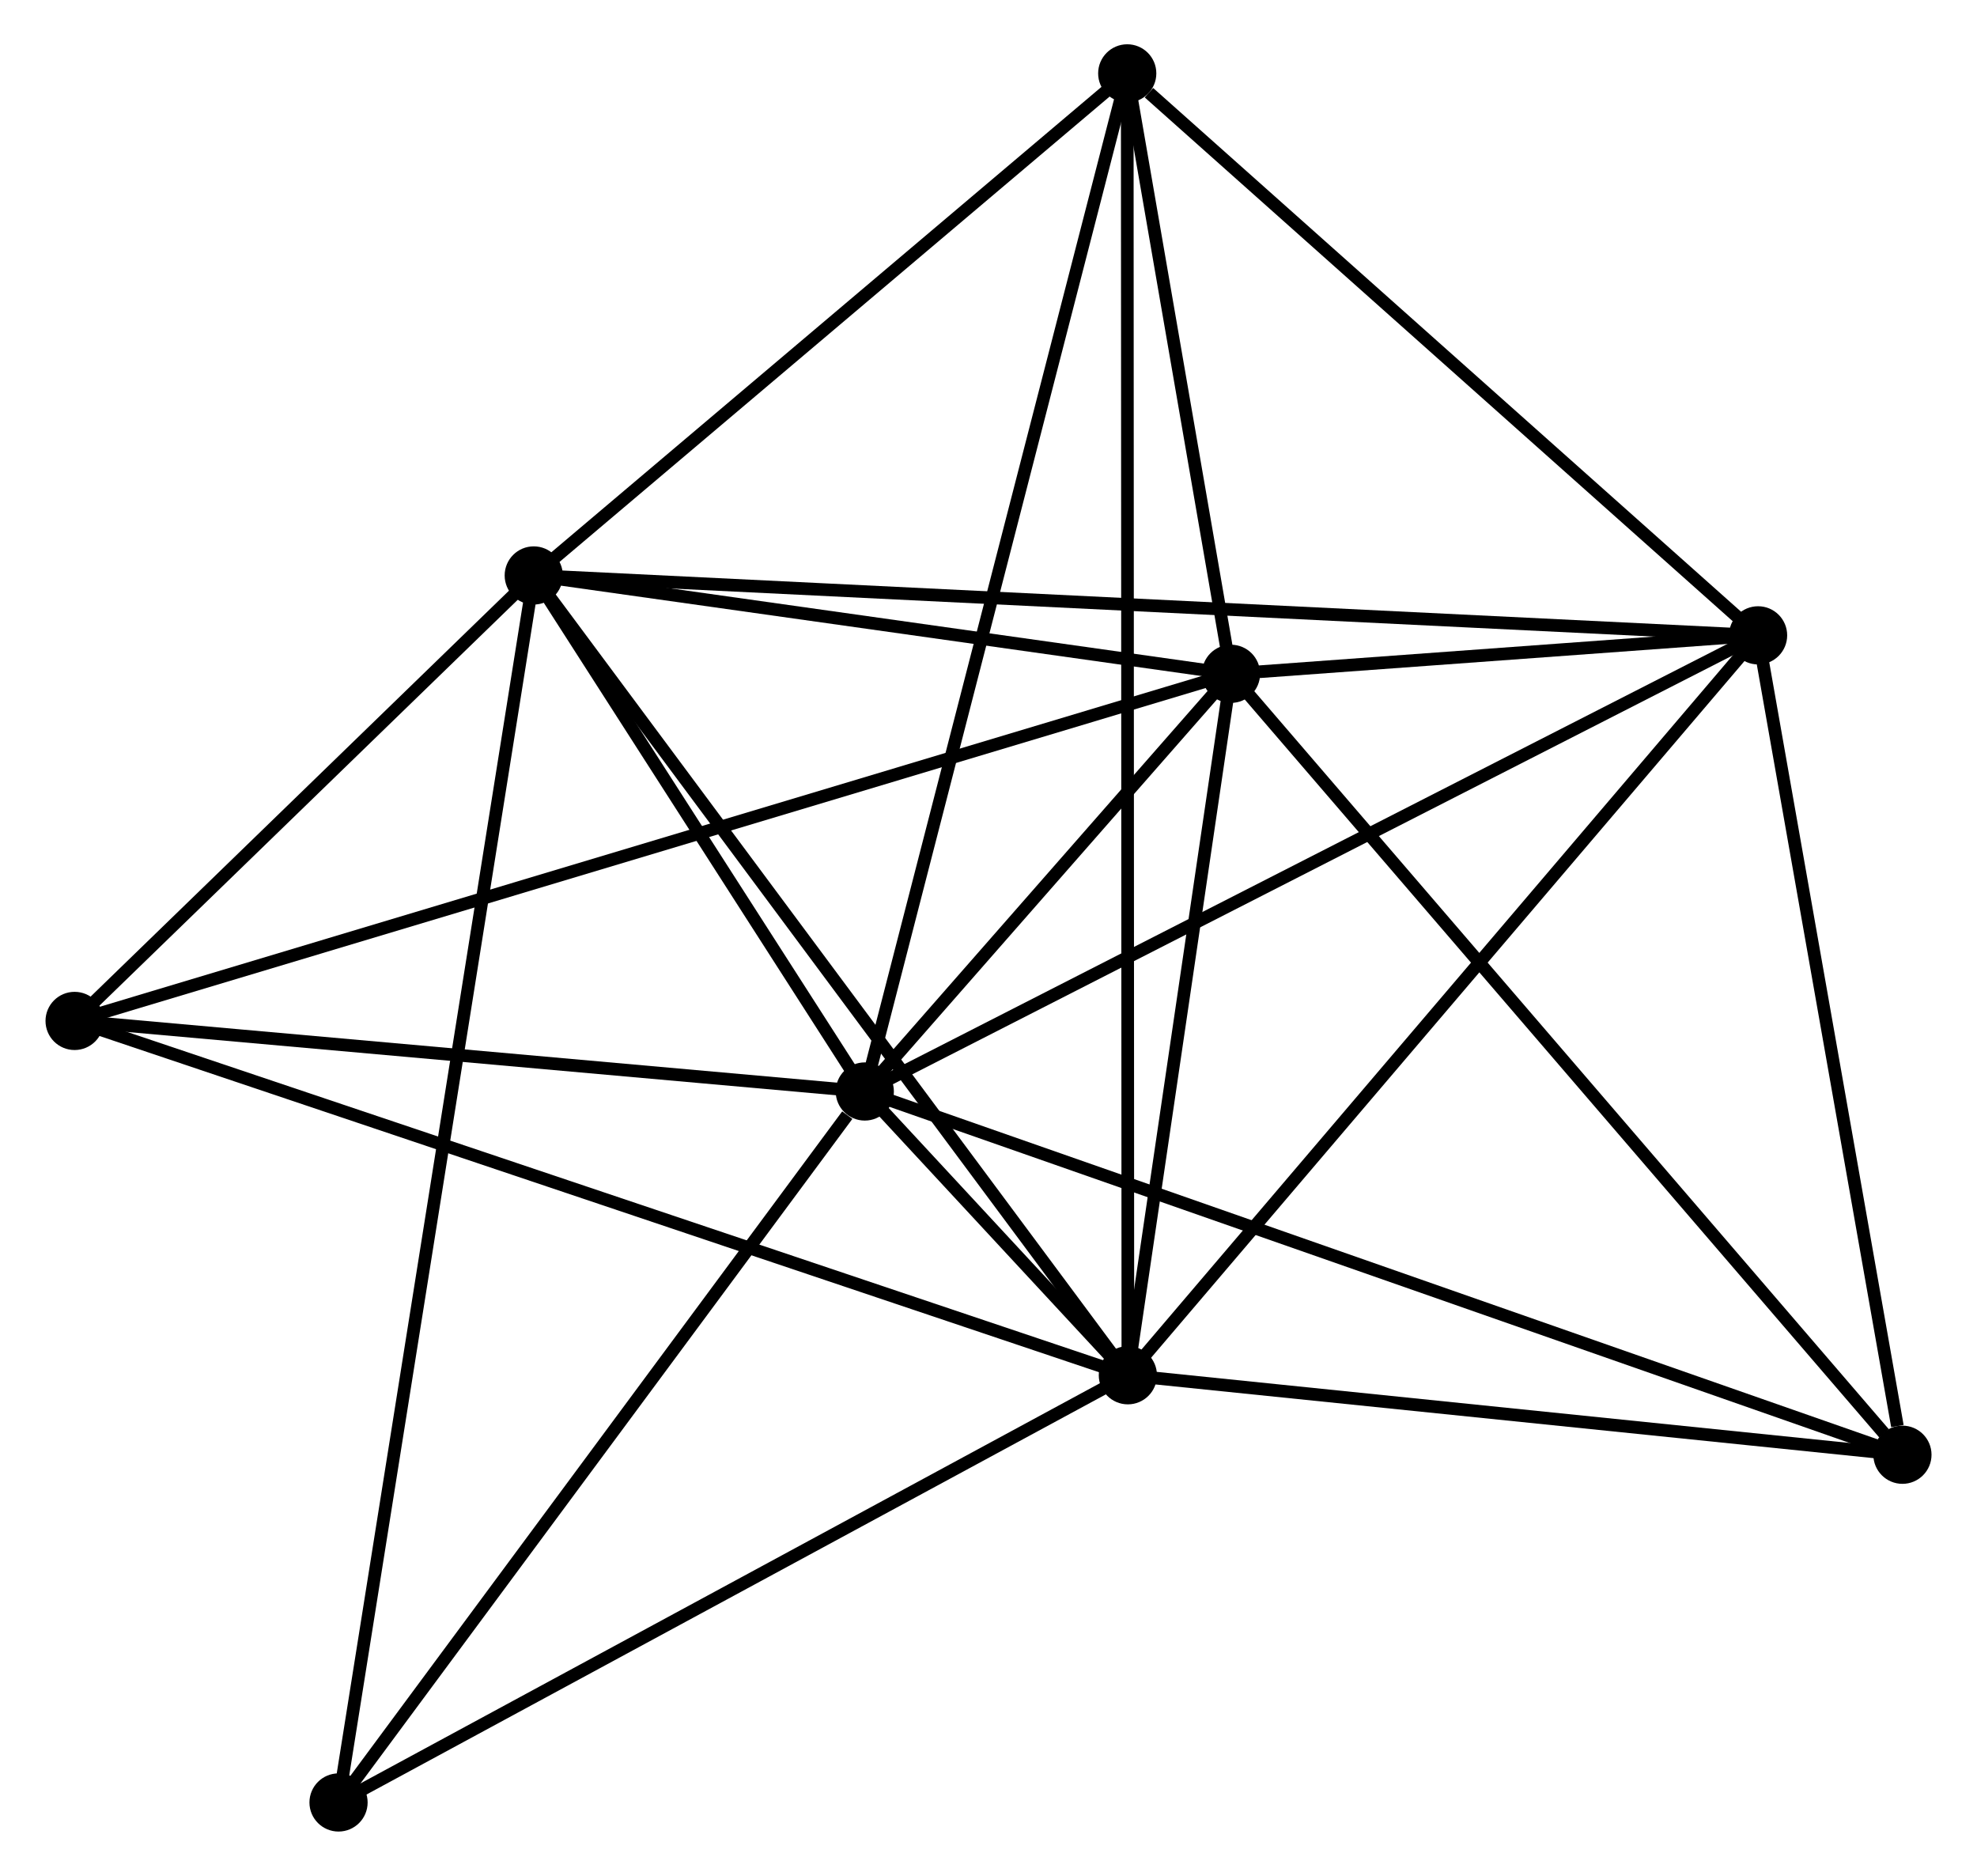 <?xml version="1.0" encoding="UTF-8" standalone="no"?>
<!DOCTYPE svg PUBLIC "-//W3C//DTD SVG 1.1//EN"
 "http://www.w3.org/Graphics/SVG/1.1/DTD/svg11.dtd">
<!-- Generated by graphviz version 2.36.0 (20140111.2315)
 -->
<!-- Title: %3 Pages: 1 -->
<svg width="156pt" height="148pt"
 viewBox="0.00 0.00 156.10 148.28" xmlns="http://www.w3.org/2000/svg" xmlns:xlink="http://www.w3.org/1999/xlink">
<g id="graph0" class="graph" transform="scale(1 1) rotate(0) translate(4 144.28)">
<title>%3</title>
<!-- 0 -->
<g id="node1" class="node"><title>0</title>
<ellipse fill="black" stroke="black" cx="85.068" cy="-35.569" rx="1.8" ry="1.8"/>
</g>
<!-- 1 -->
<g id="node2" class="node"><title>1</title>
<ellipse fill="black" stroke="black" cx="64.27" cy="-58.001" rx="1.8" ry="1.8"/>
</g>
<!-- 0&#45;&#45;1 -->
<g id="edge1" class="edge"><title>0&#45;&#45;1</title>
<path fill="none" stroke="black" d="M83.703,-37.041C79.944,-41.096 69.465,-52.398 65.667,-56.494"/>
</g>
<!-- 2 -->
<g id="node3" class="node"><title>2</title>
<ellipse fill="black" stroke="black" cx="93.222" cy="-91.017" rx="1.8" ry="1.8"/>
</g>
<!-- 0&#45;&#45;2 -->
<g id="edge2" class="edge"><title>0&#45;&#45;2</title>
<path fill="none" stroke="black" d="M85.339,-37.414C86.577,-45.832 91.684,-80.558 92.941,-89.108"/>
</g>
<!-- 3 -->
<g id="node4" class="node"><title>3</title>
<ellipse fill="black" stroke="black" cx="38.099" cy="-98.792" rx="1.8" ry="1.8"/>
</g>
<!-- 0&#45;&#45;3 -->
<g id="edge3" class="edge"><title>0&#45;&#45;3</title>
<path fill="none" stroke="black" d="M83.907,-37.132C77.465,-45.803 46.163,-87.939 39.392,-97.052"/>
</g>
<!-- 4 -->
<g id="node5" class="node"><title>4</title>
<ellipse fill="black" stroke="black" cx="134.891" cy="-94.058" rx="1.8" ry="1.8"/>
</g>
<!-- 0&#45;&#45;4 -->
<g id="edge4" class="edge"><title>0&#45;&#45;4</title>
<path fill="none" stroke="black" d="M86.3,-37.015C93.133,-45.036 126.338,-84.017 133.519,-92.448"/>
</g>
<!-- 5 -->
<g id="node6" class="node"><title>5</title>
<ellipse fill="black" stroke="black" cx="85.018" cy="-138.48" rx="1.8" ry="1.8"/>
</g>
<!-- 0&#45;&#45;5 -->
<g id="edge5" class="edge"><title>0&#45;&#45;5</title>
<path fill="none" stroke="black" d="M85.067,-37.718C85.06,-51.227 85.025,-124.228 85.019,-136.675"/>
</g>
<!-- 6 -->
<g id="node7" class="node"><title>6</title>
<ellipse fill="black" stroke="black" cx="1.8" cy="-63.578" rx="1.8" ry="1.8"/>
</g>
<!-- 0&#45;&#45;6 -->
<g id="edge6" class="edge"><title>0&#45;&#45;6</title>
<path fill="none" stroke="black" d="M83.329,-36.154C72.492,-39.799 14.338,-59.36 3.53,-62.996"/>
</g>
<!-- 7 -->
<g id="node8" class="node"><title>7</title>
<ellipse fill="black" stroke="black" cx="146.303" cy="-29.286" rx="1.8" ry="1.8"/>
</g>
<!-- 0&#45;&#45;7 -->
<g id="edge7" class="edge"><title>0&#45;&#45;7</title>
<path fill="none" stroke="black" d="M87.105,-35.36C96.403,-34.406 134.753,-30.471 144.196,-29.502"/>
</g>
<!-- 8 -->
<g id="node9" class="node"><title>8</title>
<ellipse fill="black" stroke="black" cx="22.666" cy="-1.8" rx="1.8" ry="1.8"/>
</g>
<!-- 0&#45;&#45;8 -->
<g id="edge8" class="edge"><title>0&#45;&#45;8</title>
<path fill="none" stroke="black" d="M83.268,-34.595C74.155,-29.664 33.204,-7.503 24.355,-2.714"/>
</g>
<!-- 1&#45;&#45;2 -->
<g id="edge9" class="edge"><title>1&#45;&#45;2</title>
<path fill="none" stroke="black" d="M65.514,-59.419C70.276,-64.85 87.316,-84.282 92.015,-89.64"/>
</g>
<!-- 1&#45;&#45;3 -->
<g id="edge10" class="edge"><title>1&#45;&#45;3</title>
<path fill="none" stroke="black" d="M63.145,-59.753C58.841,-66.463 43.437,-90.472 39.19,-97.092"/>
</g>
<!-- 1&#45;&#45;4 -->
<g id="edge11" class="edge"><title>1&#45;&#45;4</title>
<path fill="none" stroke="black" d="M66.016,-58.892C75.786,-63.88 123.596,-88.291 133.206,-93.197"/>
</g>
<!-- 1&#45;&#45;5 -->
<g id="edge12" class="edge"><title>1&#45;&#45;5</title>
<path fill="none" stroke="black" d="M64.783,-59.99C67.653,-71.125 81.7,-125.608 84.523,-136.561"/>
</g>
<!-- 1&#45;&#45;6 -->
<g id="edge13" class="edge"><title>1&#45;&#45;6</title>
<path fill="none" stroke="black" d="M62.468,-58.161C53.505,-58.962 13.778,-62.508 3.987,-63.383"/>
</g>
<!-- 1&#45;&#45;7 -->
<g id="edge14" class="edge"><title>1&#45;&#45;7</title>
<path fill="none" stroke="black" d="M65.984,-57.401C76.659,-53.664 133.951,-33.61 144.599,-29.883"/>
</g>
<!-- 1&#45;&#45;8 -->
<g id="edge15" class="edge"><title>1&#45;&#45;8</title>
<path fill="none" stroke="black" d="M62.886,-56.131C56.456,-47.446 29.576,-11.135 23.773,-3.296"/>
</g>
<!-- 2&#45;&#45;3 -->
<g id="edge16" class="edge"><title>2&#45;&#45;3</title>
<path fill="none" stroke="black" d="M91.388,-91.275C83.019,-92.456 48.496,-97.326 39.997,-98.525"/>
</g>
<!-- 2&#45;&#45;4 -->
<g id="edge17" class="edge"><title>2&#45;&#45;4</title>
<path fill="none" stroke="black" d="M95.462,-91.18C102.765,-91.713 125.814,-93.395 132.839,-93.908"/>
</g>
<!-- 2&#45;&#45;5 -->
<g id="edge18" class="edge"><title>2&#45;&#45;5</title>
<path fill="none" stroke="black" d="M92.869,-93.056C91.52,-100.864 86.691,-128.799 85.36,-136.501"/>
</g>
<!-- 2&#45;&#45;6 -->
<g id="edge19" class="edge"><title>2&#45;&#45;6</title>
<path fill="none" stroke="black" d="M91.312,-90.444C79.415,-86.873 15.566,-67.709 3.699,-64.148"/>
</g>
<!-- 2&#45;&#45;7 -->
<g id="edge20" class="edge"><title>2&#45;&#45;7</title>
<path fill="none" stroke="black" d="M94.534,-89.491C101.814,-81.025 137.191,-39.884 144.842,-30.985"/>
</g>
<!-- 3&#45;&#45;4 -->
<g id="edge21" class="edge"><title>3&#45;&#45;4</title>
<path fill="none" stroke="black" d="M40.121,-98.694C52.717,-98.077 120.316,-94.77 132.88,-94.156"/>
</g>
<!-- 3&#45;&#45;5 -->
<g id="edge22" class="edge"><title>3&#45;&#45;5</title>
<path fill="none" stroke="black" d="M39.66,-100.113C46.784,-106.139 76.168,-130.994 83.403,-137.114"/>
</g>
<!-- 3&#45;&#45;6 -->
<g id="edge23" class="edge"><title>3&#45;&#45;6</title>
<path fill="none" stroke="black" d="M36.539,-97.279C30.569,-91.487 9.204,-70.761 3.314,-65.046"/>
</g>
<!-- 3&#45;&#45;8 -->
<g id="edge24" class="edge"><title>3&#45;&#45;8</title>
<path fill="none" stroke="black" d="M37.777,-96.767C35.768,-84.144 24.99,-16.405 22.986,-3.815"/>
</g>
<!-- 4&#45;&#45;5 -->
<g id="edge25" class="edge"><title>4&#45;&#45;5</title>
<path fill="none" stroke="black" d="M133.232,-95.536C125.66,-102.28 94.425,-130.101 86.735,-136.951"/>
</g>
<!-- 4&#45;&#45;7 -->
<g id="edge26" class="edge"><title>4&#45;&#45;7</title>
<path fill="none" stroke="black" d="M135.22,-92.189C136.858,-82.897 144.115,-41.706 145.904,-31.553"/>
</g>
</g>
</svg>

